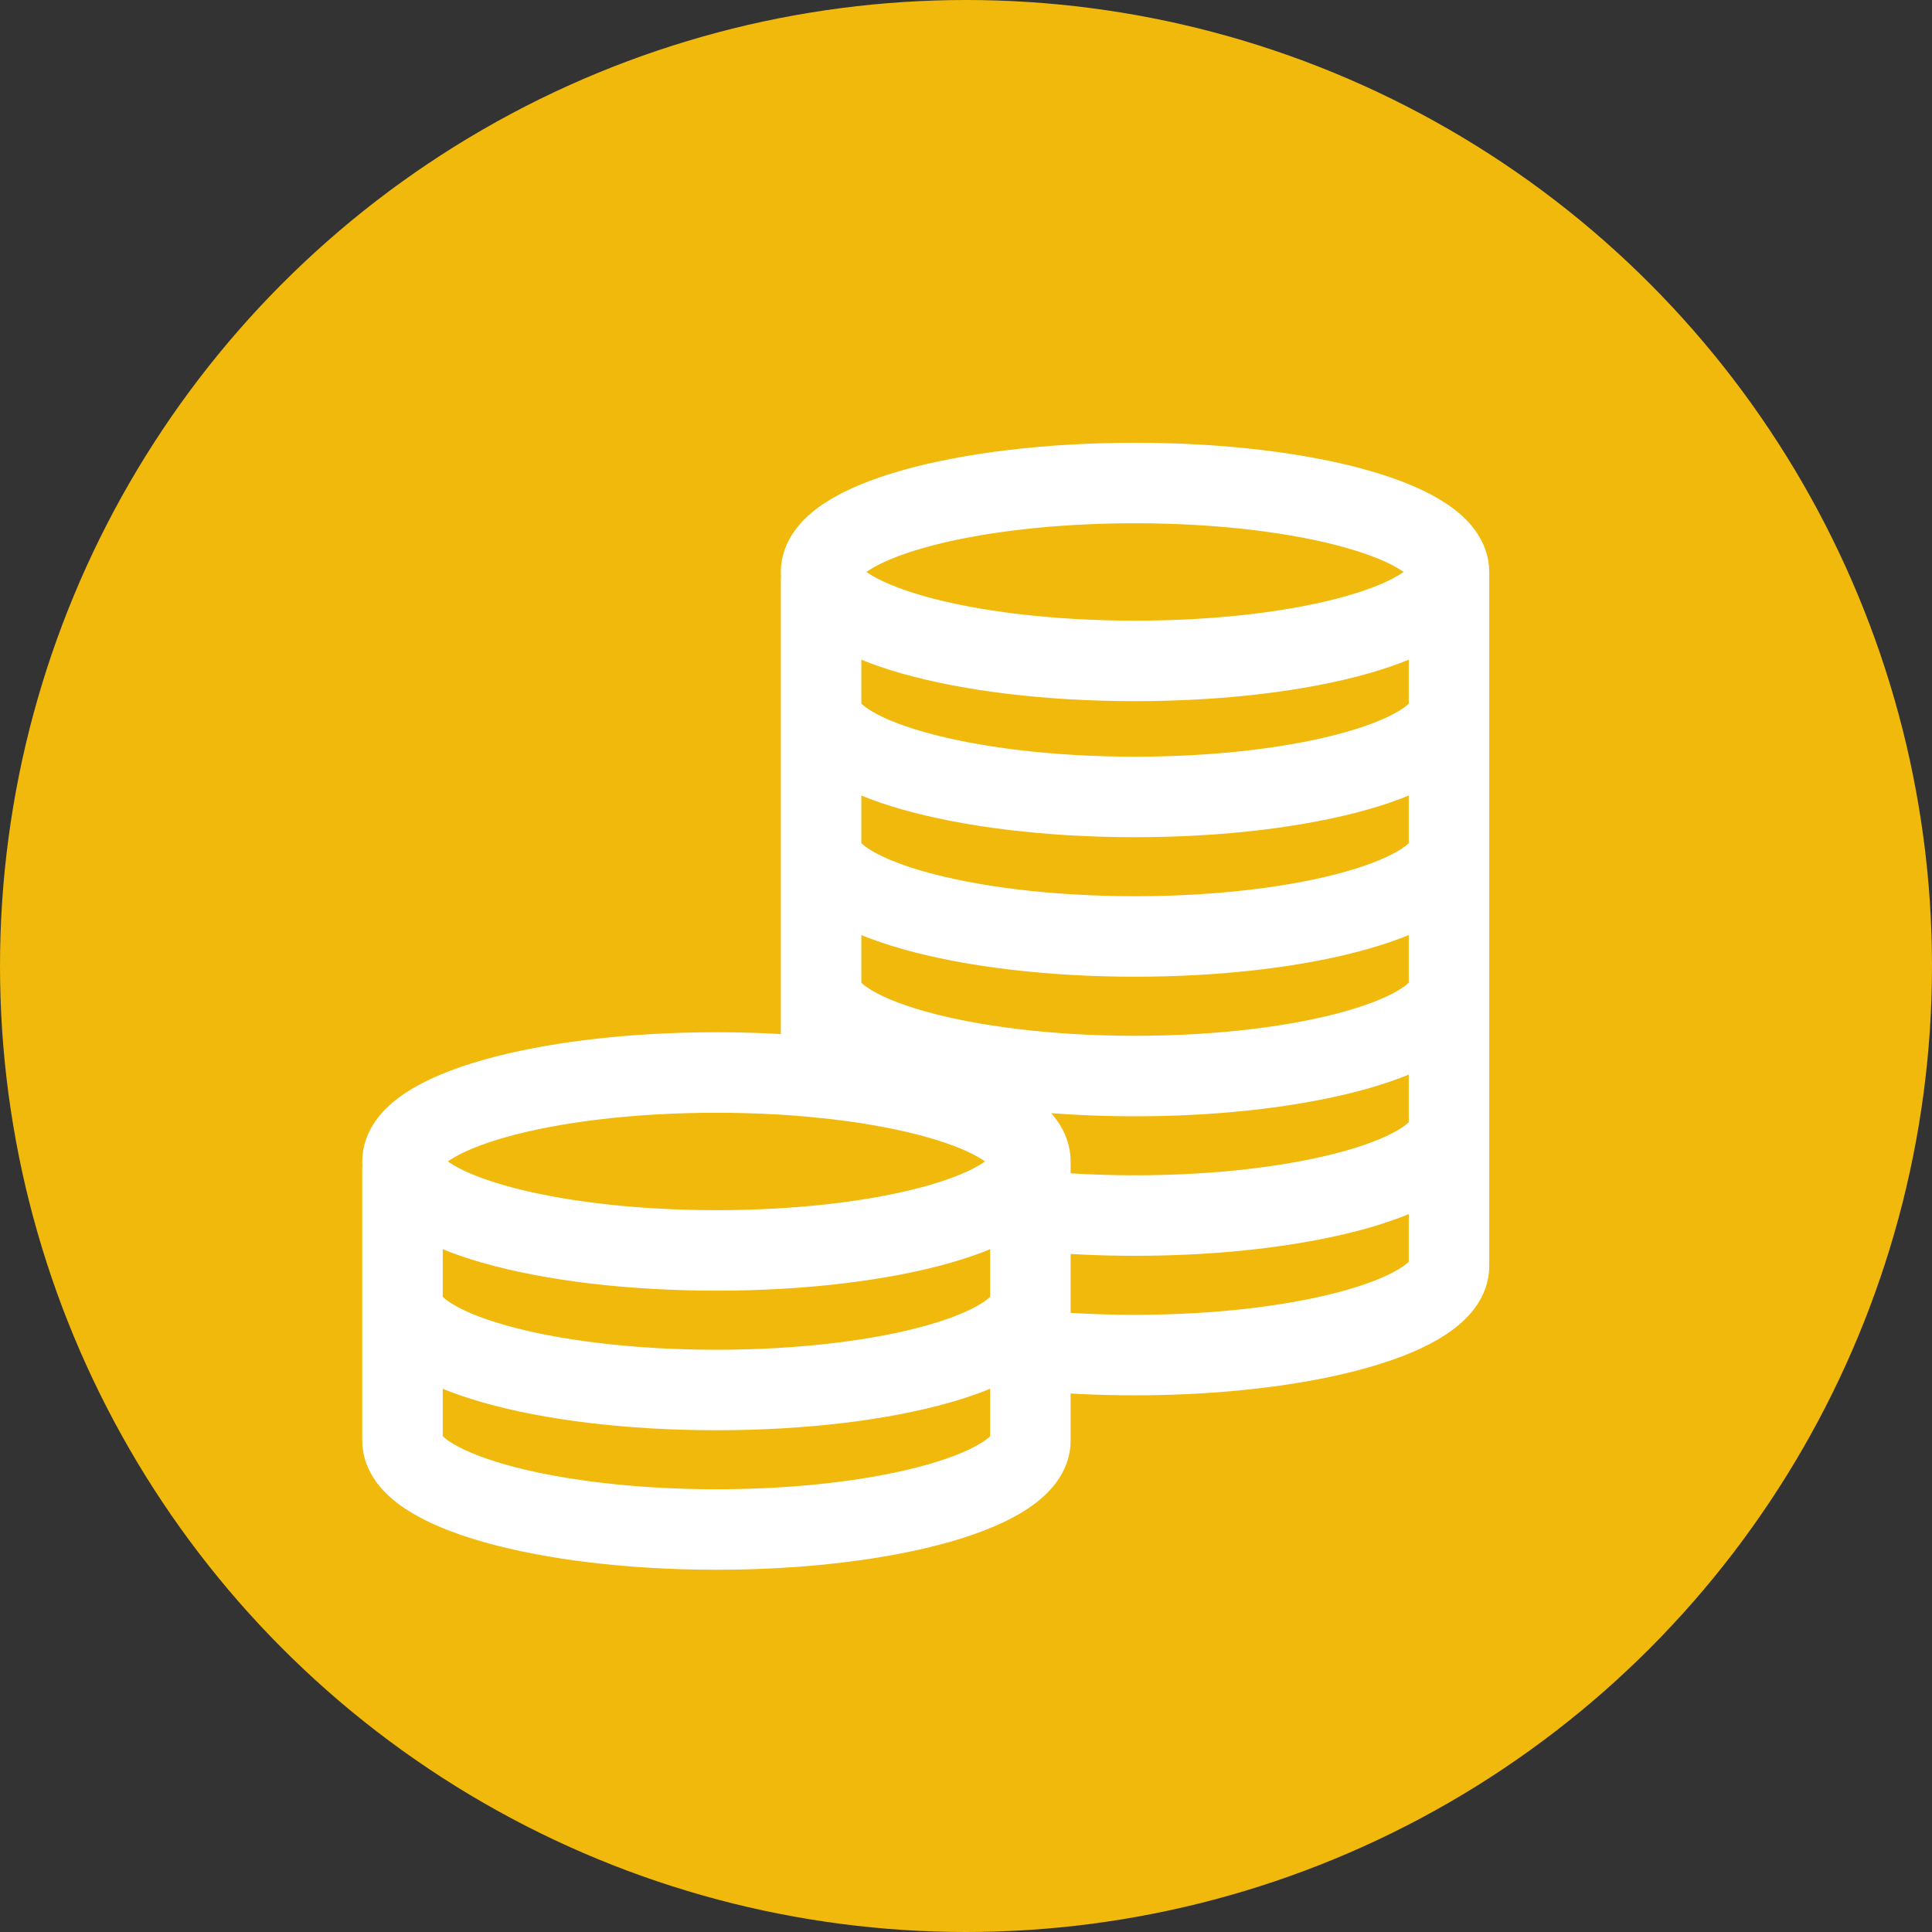<svg xmlns="http://www.w3.org/2000/svg" width="24" height="24" viewBox="0 0 24 24">
    <rect x="0" y="0" width="24" height="24" fill="#333333" stroke="none"/>
    <g fill="none" fill-rule="evenodd">
        <g>
            <g transform="translate(-50 -705) translate(50 705)">
                <circle cx="12" cy="12" r="12" fill="#f0b90b"/>
                <path stroke="#FFF" stroke-linecap="round" stroke-linejoin="round" d="M14.1 8.21c2.154 0 3.9-.495 3.9-1.105S16.254 6 14.1 6s-3.9.495-3.9 1.105 1.746 1.105 3.9 1.105zm-3.9.585c0 .607 1.755 1.105 3.9 1.105S18 9.402 18 8.795m-7.8 1.733c0 .607 1.755 1.105 3.9 1.105s3.9-.498 3.9-1.105m-7.8 1.734c0 .606 1.755 1.105 3.9 1.105s3.9-.499 3.9-1.105m-5.2 2.773c.412.043.845.065 1.3.065 2.145 0 3.9-.498 3.9-1.105m-7.8-.607V7.192m7.8-.087v8.623c0 .607-1.755 1.105-3.9 1.105-.455 0-.888-.021-1.3-.065m-3.9-1.235c2.154 0 3.9-.494 3.9-1.105 0-.61-1.746-1.105-3.9-1.105S5 13.818 5 14.428s1.746 1.105 3.9 1.105zm-3.9.629c0 .606 1.733 1.105 3.9 1.105s3.9-.499 3.9-1.105m0-1.734v3.467c0 .607-1.755 1.105-3.9 1.105S5 18.502 5 17.895v-3.38"/>
            </g>
        </g>
    </g>
</svg>
